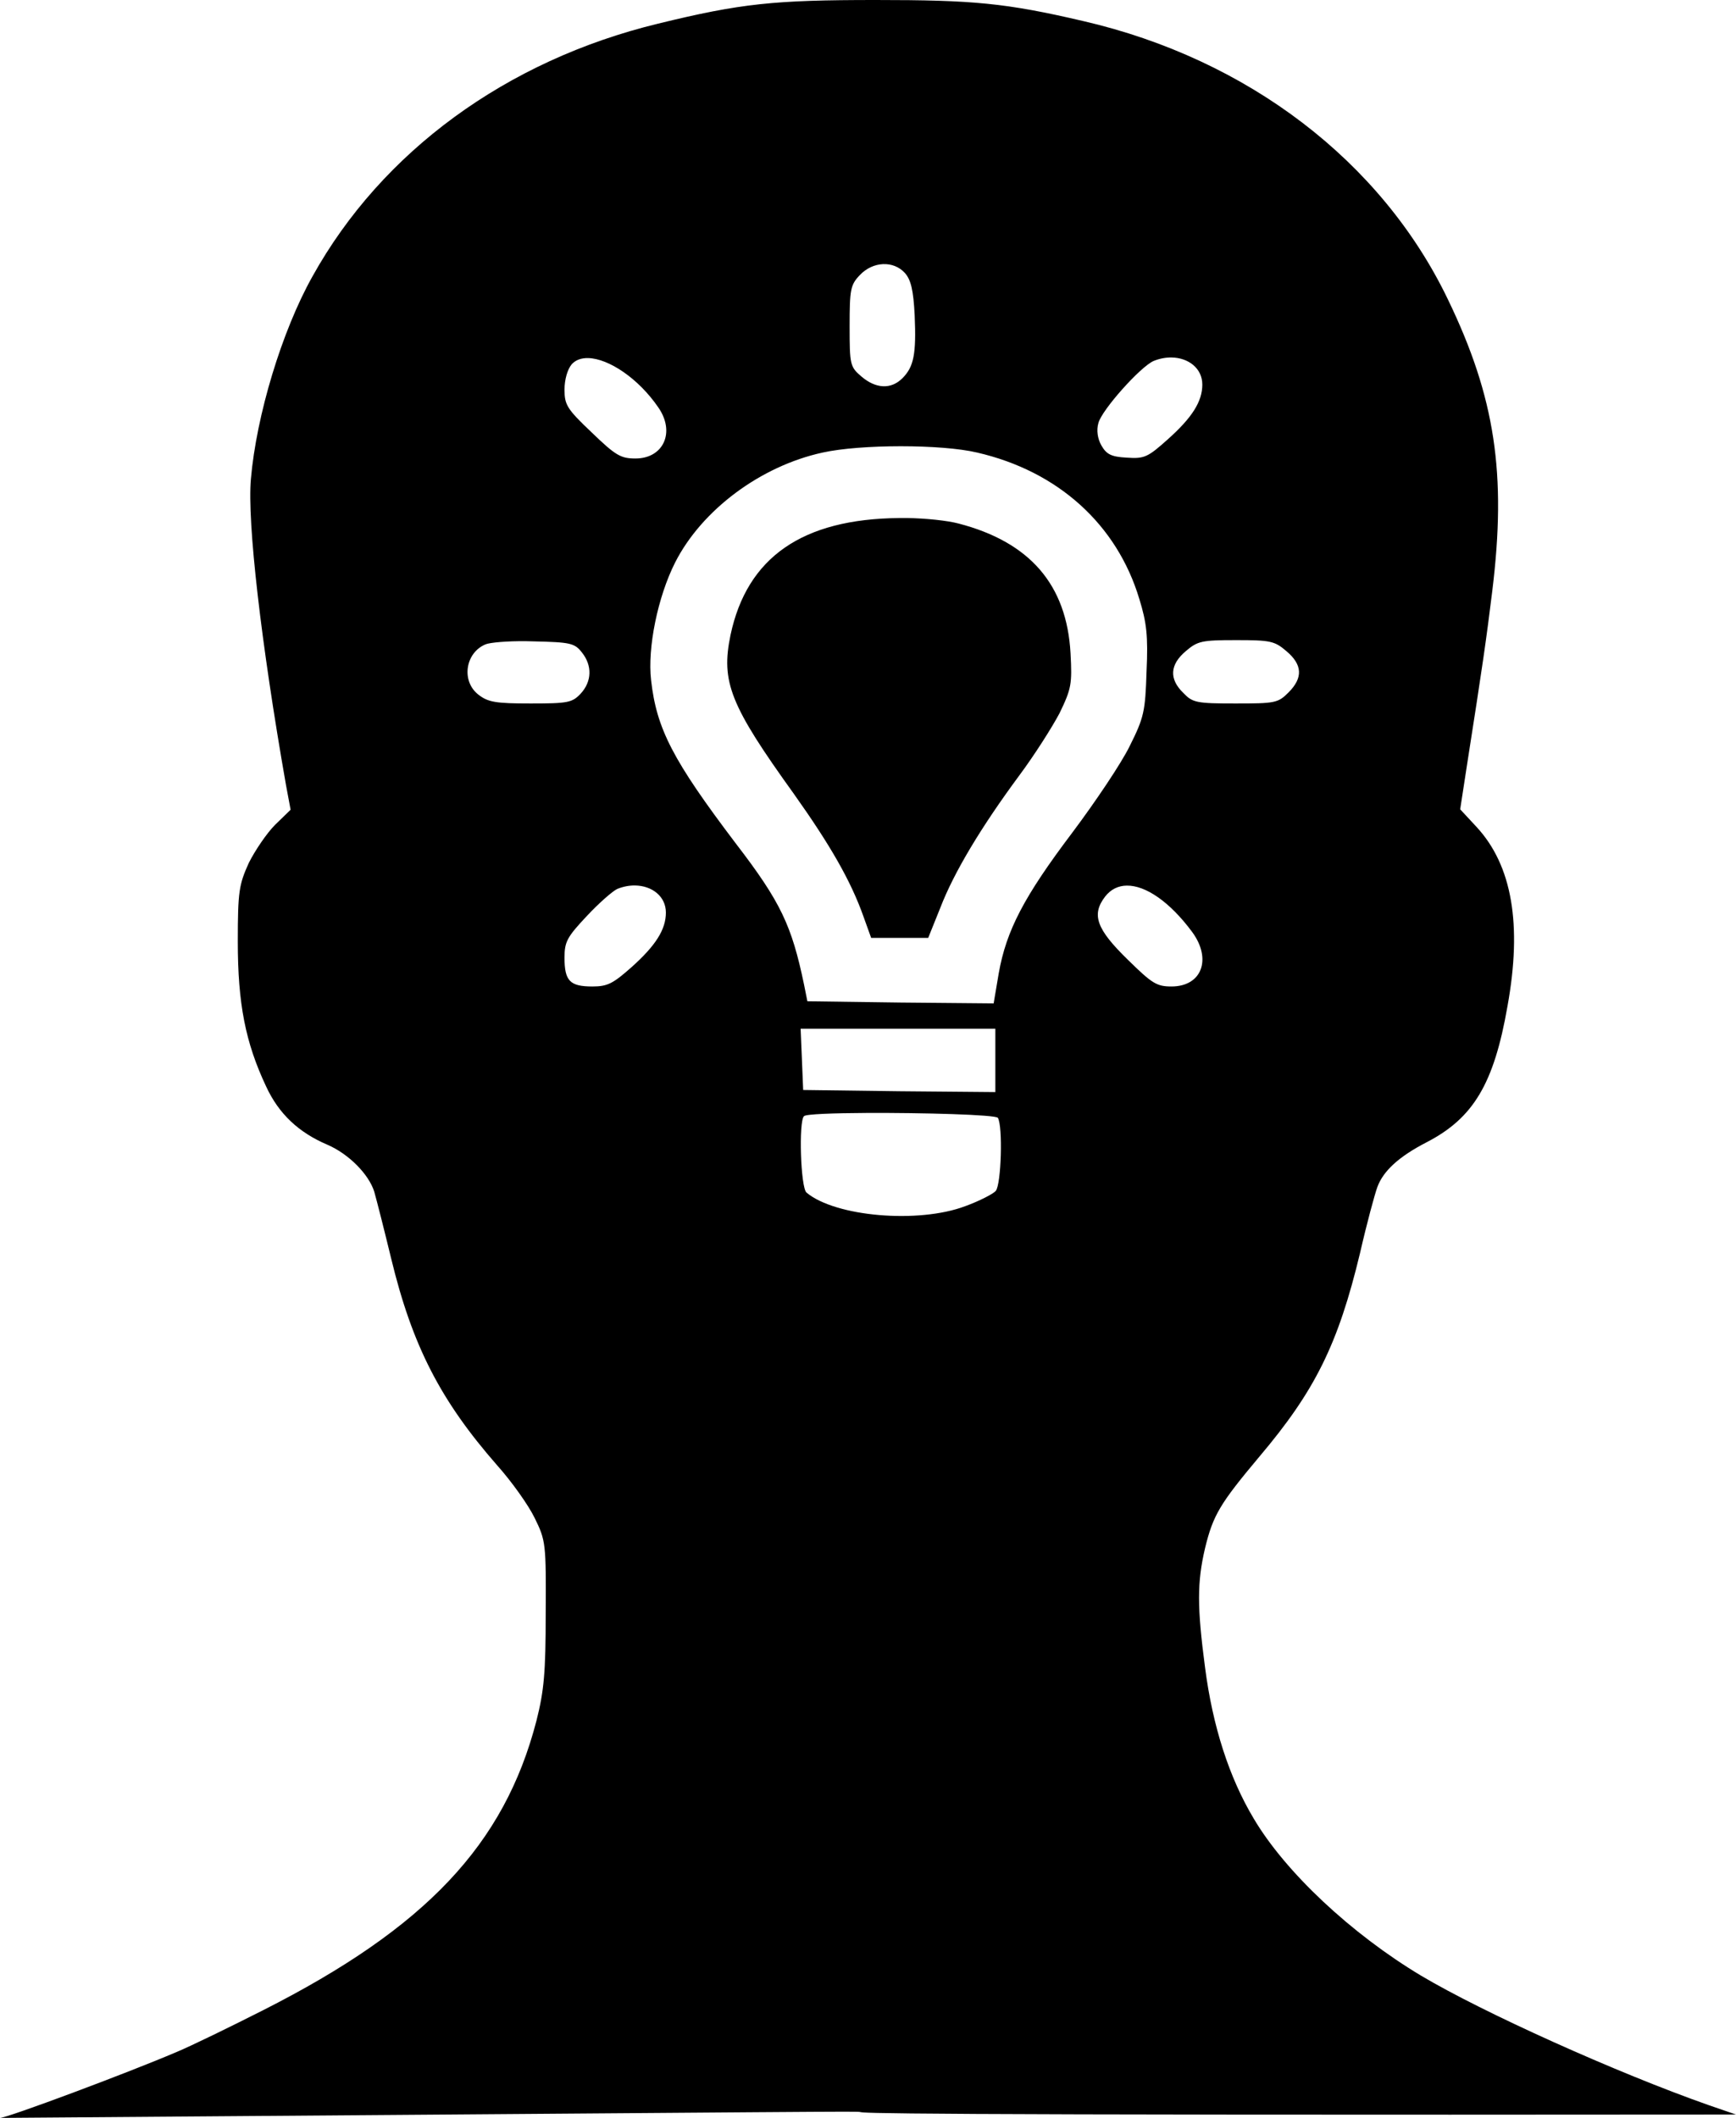 <?xml version="1.0" encoding="UTF-8" standalone="no"?>
<svg
   xmlns:dc="http://purl.org/dc/elements/1.1/"
   xmlns:cc="http://creativecommons.org/ns#"
   xmlns:rdf="http://www.w3.org/1999/02/22-rdf-syntax-ns#"
   xmlns:svg="http://www.w3.org/2000/svg"
   xmlns="http://www.w3.org/2000/svg"
   xmlns:sodipodi="http://sodipodi.sourceforge.net/DTD/sodipodi-0.dtd"
   xmlns:inkscape="http://www.inkscape.org/namespaces/inkscape"
   version="1.0"
   width="411pt"
   height="501.4pt"
   viewBox="0 0 411 501.4"
   preserveAspectRatio="xMidYMid meet"
   id="svg28"
   sodipodi:docname="thinktank.svg"
   inkscape:version="0.92.5 (0.92.5+68)">
  <defs
     id="defs32" />
  <sodipodi:namedview
     pagecolor="#ffffff"
     bordercolor="#666666"
     borderopacity="1"
     objecttolerance="10"
     gridtolerance="10"
     guidetolerance="10"
     inkscape:pageopacity="0"
     inkscape:pageshadow="2"
     inkscape:window-width="1920"
     inkscape:window-height="1056"
     id="namedview30"
     showgrid="false"
     showguides="true"
     inkscape:guide-bbox="true"
     fit-margin-top="0"
     fit-margin-left="0"
     fit-margin-right="0"
     fit-margin-bottom="0"
     inkscape:zoom="0.22125"
     inkscape:cx="-477.65212"
     inkscape:cy="1025.7529"
     inkscape:window-x="0"
     inkscape:window-y="24"
     inkscape:window-maximized="1"
     inkscape:current-layer="svg28" />
  <path
     style="fill:#000000;stroke-width:0.1"
     d="m 207.3,0 c -24,0 -31.901,0.8 -51.501,5.6 -35.9,8.7 -65.4,30.299 -81.8,59.799 -7.3,13 -13.3,33 -14.6,48 -0.9,10.1 2.4,38.801 8.3,72.401 l 1.1,5.899 -3.699,3.601 c -1.9,1.9 -4.701,6 -6.201,9 -2.3,5.1 -2.6,6.699 -2.6,18.599 0,14.7 1.8,23.901 6.7,34.301 3,6.5 7.7,10.9 14.5,13.8 5.1,2.2 9.799,6.999 11.099,11.099 0.6,2.1 2.4,9.2 4,15.8 5,20.7 11.7,33.7 25.1,49 3.4,3.8 7.4,9.4 8.9,12.5 2.6,5.3 2.699,6 2.599,22.5 0,14.1 -0.399,18.4 -2.199,25.5 -7.6,29.3 -26.201,49 -64.701,68.5 -7.7,3.9 -16.901,8.401 -20.5,9.901 -11.7,5 -40.099,15.599 -41.799,15.599 404.6,-3 1.604,-0.424 411,-0.8 l -6.4,-2.2 C 382.7,490.7 351,476.4 336.4,467.7 c -16.5,-9.9 -32.1,-24.5 -39.6,-37.2 -5.8,-9.7 -9.699,-21.8 -11.499,-35.7 -1.9,-14.4 -1.9,-20.201 0,-28.301 1.9,-7.8 3.499,-10.499 12.899,-21.699 13.1,-15.5 18.601,-26.501 23.801,-48.201 1.6,-7 3.5,-14.001 4.1,-15.601 1.4,-3.8 5.1,-7.2 11.7,-10.6 11,-5.7 15.9,-13.8 19.1,-32.2 3.5,-19.3 1.099,-33.3 -7.301,-42.4 l -3.9,-4.2 1.6,-10.4 c 3.7,-23.6 4.6,-29.9 6,-41.3 3.4,-27.7 0.7,-45.8 -10.5,-69 -15.7,-32.7 -47.4,-56.9 -86.3,-65.9 C 238.1,0.7 230.4,0 207.3,0 Z m 1.749,62.531 c 1.95,-0.087 3.85,0.612 5.2,2.112 1.4,1.6 2,4 2.3,10 0.4,9.2 -0.2,12.199 -2.9,14.899 -2.7,2.7 -6.3,2.5 -9.7,-0.4 -2.7,-2.3 -2.799,-2.799 -2.799,-11.899 0,-8.7 0.199,-9.801 2.399,-12.101 1.55,-1.65 3.55,-2.524 5.5,-2.612 z m 68.301,22.1 c 4.036,0.056 7.299,2.587 7.299,6.412 0,4 -2.401,7.801 -8.101,12.901 -4.8,4.3 -5.6,4.699 -9.8,4.399 -3.7,-0.2 -4.8,-0.799 -6,-2.899 -0.9,-1.6 -1.2,-3.6 -0.7,-5.3 0.8,-3.1 10,-13.401 13.1,-14.701 1.425,-0.575 2.856,-0.83 4.201,-0.812 z m -138.081,0.141 c 4.824,0.122 11.854,4.772 16.579,11.672 4.1,5.9 1.201,12.1 -5.399,12.1 -3.5,0 -4.7,-0.701 -10.4,-6.201 -5.8,-5.5 -6.4,-6.499 -6.4,-10.099 0,-2.4 0.701,-4.8 1.701,-6 0.95,-1.05 2.312,-1.513 3.92,-1.472 z m 74.004,20.871 c 6.975,0 13.876,0.5 18.076,1.5 19.1,4.4 33.099,17.001 38.399,34.701 1.7,5.5 2.099,8.699 1.699,17.099 -0.3,9.5 -0.599,10.901 -3.999,17.701 -2,4.1 -8.2,13.299 -13.6,20.499 -11.4,15.1 -15.601,23.1 -17.401,33.3 l -1.2,7.1 -22.1,-0.201 -22,-0.299 -0.8,-4 c -2.9,-13.9 -5.5,-19.5 -16.1,-33.3 -15,-19.8 -18.799,-27.2 -20.099,-38.7 -0.9,-7.7 1.6,-19.799 5.7,-27.899 6.3,-12.4 20.2,-22.801 34.9,-26.001 4.5,-1 11.549,-1.5 18.524,-1.5 z m 1.437,16.995 c -0.637,-0.008 -1.262,-0.007 -1.862,0.006 -22.9,0.2 -35.999,9.299 -39.899,27.699 -2.3,11.1 -0.1,16.601 15,37.601 8.6,12.1 13.5,20.599 16.5,29.099 l 1.8,5.001 h 6.8 6.7 l 2.899,-7.201 c 3.2,-8.3 9.6,-18.999 18.7,-31.299 3.5,-4.7 7.701,-11.3 9.501,-14.7 2.8,-5.8 2.998,-6.9 2.599,-14.2 -0.9,-16.2 -9.599,-26.3 -26.499,-30.7 -2.625,-0.7 -7.776,-1.246 -12.239,-1.305 z m 77.939,28.906 c 8.1,0 9.1,0.2 11.9,2.6 3.8,3.2 3.999,6.3 0.499,9.8 -2.5,2.5 -3.201,2.6 -12.601,2.6 -9.2,0 -10.099,-0.2 -12.299,-2.5 -3.4,-3.3 -3.201,-6.699 0.599,-9.899 2.8,-2.4 3.8,-2.6 11.9,-2.6 z m -168.11,0.252 c 0.633,0.007 1.273,0.022 1.91,0.047 8.5,0.2 9.6,0.4 11.3,2.6 2.5,3.1 2.4,6.901 -0.3,9.801 -2,2.1 -2.999,2.3 -11.799,2.3 -8.3,0 -10.1,-0.301 -12.4,-2.101 -4.1,-3.2 -3.101,-9.9 1.699,-11.9 1.05,-0.438 5.162,-0.798 9.59,-0.747 z m 25.812,57.835 c 4.036,0.056 7.298,2.588 7.298,6.413 0,4 -2.401,7.799 -8.101,12.899 -4.4,3.9 -5.699,4.6 -9.299,4.6 -5.3,0 -6.601,-1.3 -6.601,-6.8 0,-3.8 0.6,-4.899 5.3,-9.899 2.8,-3 6.1,-5.9 7.2,-6.4 1.425,-0.575 2.857,-0.832 4.203,-0.813 z m 116.43,0.029 c 4.455,-0.055 10.174,3.833 15.467,10.983 4.7,6.4 2.3,12.899 -4.9,12.899 -3.5,0 -4.599,-0.699 -10.299,-6.299 -7.5,-7.3 -8.701,-10.7 -5.401,-15 1.344,-1.719 3.108,-2.559 5.133,-2.584 z m -77.232,33.883 h 23.101 23 v 7.5 7.5 l -22.701,-0.201 -22.799,-0.299 -0.3,-7.301 z m 15.64,19.939 c 13.225,-0.065 30.561,0.41 31.061,1.16 1.2,2 0.799,15.7 -0.501,17.3 -0.6,0.7 -3.9,2.401 -7.2,3.601 -11.1,4.2 -30.8,2.499 -37.6,-3.201 -1.4,-1.1 -1.901,-16.9 -0.601,-18.1 0.45,-0.487 6.905,-0.721 14.84,-0.76 z"
     id="path4"
     inkscape:connector-curvature="0" />
</svg>
